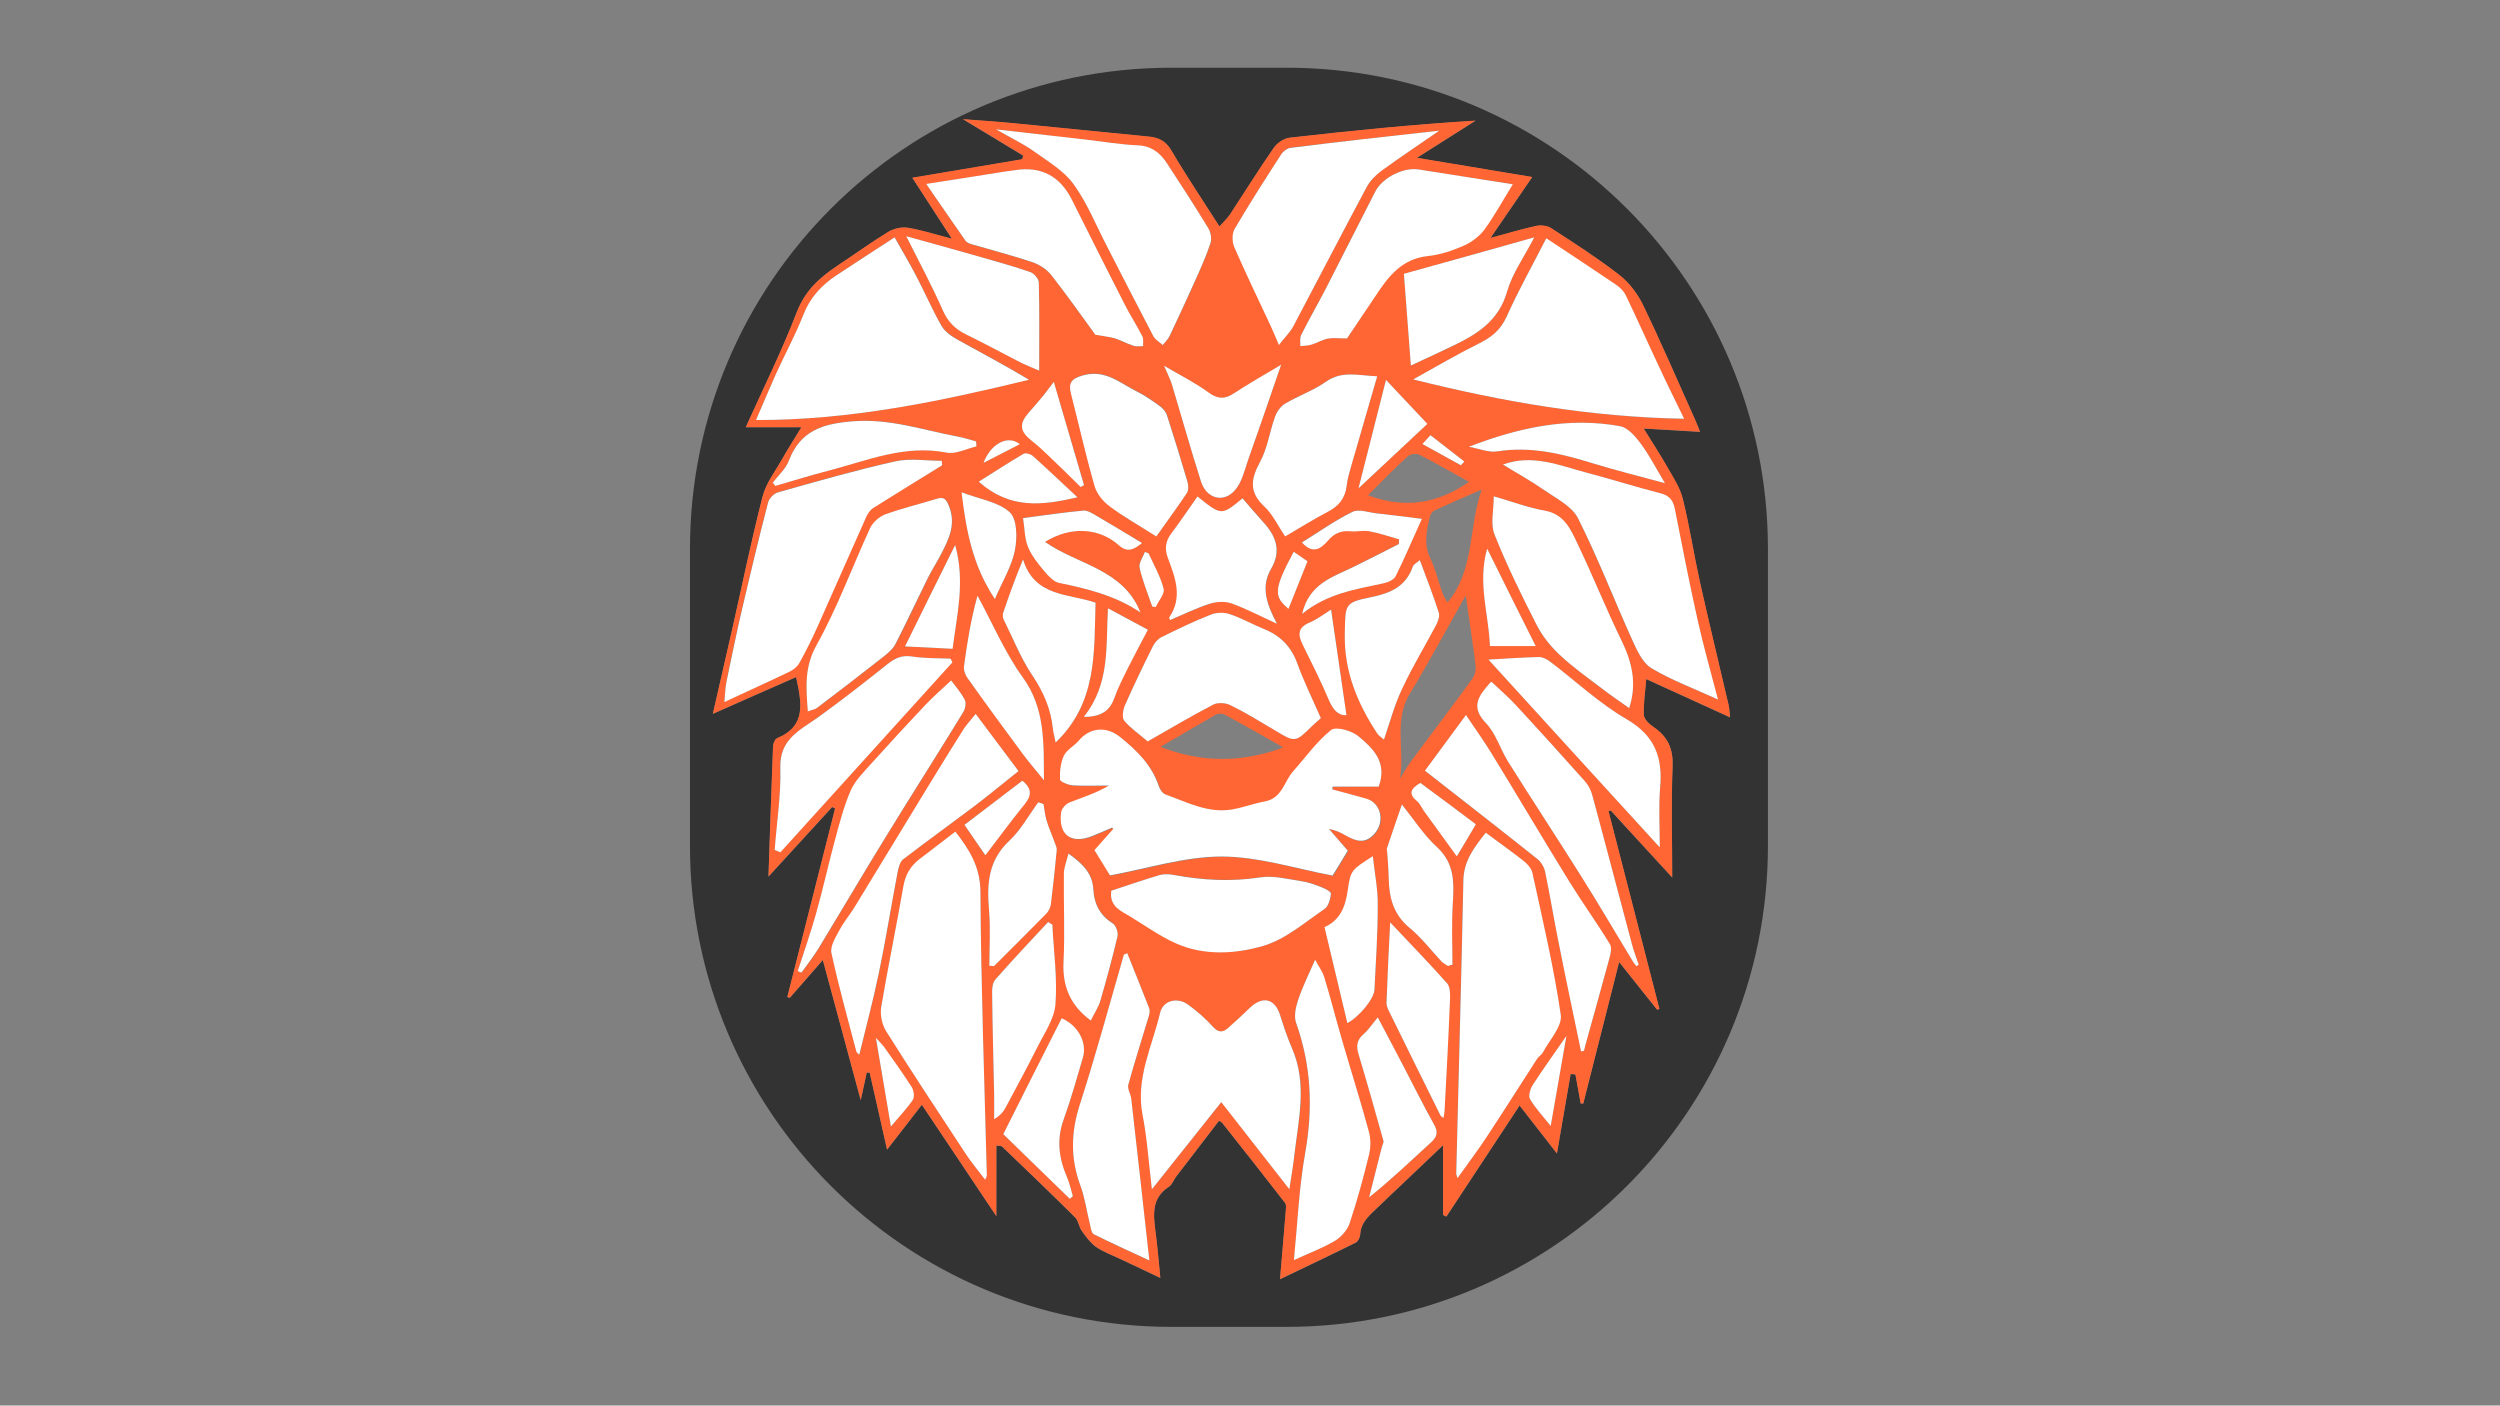 <?xml version="1.0" encoding="utf-8"?>
<!-- Generator: Adobe Illustrator 24.0.0, SVG Export Plug-In . SVG Version: 6.00 Build 0)  -->
<svg version="1.1" id="Capa_1" xmlns="http://www.w3.org/2000/svg" xmlns:xlink="http://www.w3.org/1999/xlink" x="0px" y="0px"
	 viewBox="0 0 1366 768" style="enable-background:new 0 0 1366 768;" xml:space="preserve">
<rect x="0" y="0" width="1366" height="768" fill="#808080" stroke="none"/>
<style type="text/css">
	.st0{fill:#333333;}
	.st1{fill:#FF6633;}
	.st2{fill:#FFFFFF;}
	.st3{fill:none;}
</style>
<g>
	<path class="st0" d="M703,725h-63c-145.3,0-263-117.7-263-263V300c0-145.3,117.7-263,263-263h63c145.3,0,263,117.7,263,263v162
		C966,607.3,848.3,725,703,725z M544.4,664.5c0-13.3,0-25.8,0-38.5c1.3,0.2,2.6,0,3.2,0.6c13.4,12.8,26.7,25.6,39.9,38.7
		c1.8,1.8,2,5,3.5,7.2c2.3,3.2,4.7,6.6,7.8,8.8c4,2.8,8.8,4.5,13.2,6.6c7,3.3,14,6.6,22,10.4c-0.9-9-1.5-16.6-2.5-24.2
		c-1.3-9.7-2.8-19.2,7.3-25.7c1.7-1.1,2.5-3.7,3.8-5.4c7.8-10.2,15.6-20.3,23.5-30.6c0.7,0.5,1.4,0.8,1.8,1.3
		c11.5,14.5,23,29,34.3,43.7c0.8,1,0.4,3.2,0.3,4.8c-0.9,11.7-2,23.5-3.1,36.8c14.8-7.1,28.2-13.4,41.4-20c1.2-0.6,2.3-2.8,2.4-4.3
		c0.4-7.3,5.8-11.2,10.4-15.7c4.2-4.1,8.6-8.2,12.8-12.2c7.2-6.8,14.3-13.6,22.1-21c0,13.5,0,25.8,0,38.1c0.6,0.3,1.2,0.6,1.8,0.9
		c13.3-20.2,26.6-40.3,40-60.7c6.9,8.9,13.3,17.1,20.4,26.2c2.7-15.5,5.1-29.5,7.5-43.4c0.8,0.1,1.7,0.1,2.6,0.2
		c1,5.3,1.9,10.6,2.9,15.9c0.5,0,1,0,1.4,0c6.4-25.4,12.9-50.8,19.6-77.3c7.5,9.4,14.1,17.8,20.8,26.1c0.4-0.2,0.8-0.3,1.2-0.5
		c-9.3-36-18.5-72-27.8-108c0.4-0.1,0.8-0.3,1.2-0.4c11.3,12.3,22.6,24.7,33.6,36.6c0-20.8-0.5-41,0.2-61c0.4-9.5-2.8-16-10.4-21.2
		c-2.3-1.5-5.1-4.3-5.3-6.5c-0.3-6.3,0.7-12.6,1.3-19.7c15.5,7.1,30.2,13.8,45.8,20.9c-0.3-2.6-0.3-4.5-0.7-6.3
		c-5.3-22.6-10.8-45.2-15.8-67.8c-3.3-15-5.6-30.3-9.3-45.2c-1.5-5.9-5.1-11.4-8.1-16.8c-4-7-8.4-13.8-13.3-21.7
		c10.9,0.6,20.4,1.2,30.8,1.8c-1.2-2.8-1.8-4.6-2.6-6.4c-9.4-21-18.5-42.1-28.5-62.8c-3-6.2-7.6-12.3-13-16.5
		c-11.9-9.3-24.7-17.4-37.3-25.6c-2.1-1.4-5.6-1.7-8.1-1.2c-7.8,1.7-15.5,4-25,6.6c8.1-11.8,15.1-22.1,22.8-33.3
		c-21.2-3.5-41.1-6.8-63-10.5c11.9-7.6,22-14,32-20.3c-34.3,2.1-67.9,5.5-101.4,9.3c-3.1,0.3-6.8,2.8-8.7,5.4
		c-8.3,12-16,24.4-24,36.5c-1.5,2.3-3.7,4.3-5.8,6.6c-9.1-14.3-18.1-27.6-26.2-41.4c-3.1-5.3-6.9-7.1-12.4-7.7
		c-25-2.4-49.9-5-74.9-7.4c-8.2-0.8-16.4-1.3-26.6-2.1c12.3,7.4,22.6,13.7,32.9,19.9c-0.2,0.7-0.4,1.3-0.6,2
		c-19.6,3.3-39.2,6.6-60,10.1c7.4,11.5,14.1,21.7,21.6,33.3c-9.4-2.4-16.7-4.8-24.2-6c-3.4-0.5-7.7,0.5-10.6,2.3
		c-9.5,5.8-18.5,12.3-27.8,18.5c-9.8,6.5-17.7,13.7-22.2,25.5c-8.2,21.3-18.4,41.8-27.8,62.7c10,0,19.4,0,30.4,0
		c-3.9,6.4-7.3,11.7-10.4,17.2c-3.8,6.8-8.9,13.3-10.8,20.6c-6.1,23.7-11,47.7-16.4,71.6c-3.5,15.3-7,30.6-10.8,47.2
		c15.6-6.9,30.3-13.5,45.5-20.1c2.9,13.9,5.9,26.7-10.3,33.4c-1.2,0.5-2.2,2.8-2.3,4.3c-0.9,23.1-1.6,46.3-2.5,71.3
		c12.3-13.5,23.6-25.7,34.8-38c0.5,0.3,1,0.5,1.6,0.8c-8.7,34.3-17.4,68.6-26.1,103c0.4,0.2,0.9,0.3,1.3,0.5
		c5.7-6.6,11.5-13.1,18.1-20.7c7.1,26.3,13.8,51,20.7,76.6c1.3-5.7,2.3-10.4,3.3-15.1c0.5,0,1.1,0.1,1.6,0.1
		c3.1,13.8,6.2,27.5,9.5,42c6.4-8.2,12.4-16,19-24.5C517.3,624,530.7,644,544.4,664.5z"/>
	<path class="st1" d="M544.4,664.5c-13.7-20.5-27-40.5-40.7-60.9c-6.5,8.5-12.6,16.3-19,24.5c-3.3-14.5-6.4-28.2-9.5-42
		c-0.5,0-1.1-0.1-1.6-0.1c-1,4.7-2.1,9.4-3.3,15.1c-6.9-25.5-13.6-50.2-20.7-76.6c-6.7,7.6-12.4,14.2-18.1,20.7
		c-0.4-0.2-0.9-0.3-1.3-0.5c8.7-34.3,17.4-68.6,26.1-103c-0.5-0.3-1-0.5-1.6-0.8c-11.2,12.3-22.5,24.5-34.8,38
		c0.8-25,1.6-48.1,2.5-71.3c0.1-1.5,1.1-3.9,2.3-4.3c16.2-6.8,13.2-19.6,10.3-33.4c-15.1,6.7-29.8,13.2-45.5,20.1
		c3.8-16.6,7.3-31.9,10.8-47.2c5.4-23.9,10.3-47.9,16.4-71.6c1.9-7.3,7-13.9,10.8-20.6c3.1-5.5,6.5-10.8,10.4-17.2
		c-11,0-20.3,0-30.4,0c9.4-20.9,19.6-41.4,27.8-62.7c4.5-11.8,12.5-19,22.2-25.5c9.3-6.1,18.3-12.7,27.8-18.5
		c3-1.8,7.3-2.8,10.6-2.3c7.5,1.2,14.9,3.6,24.2,6c-7.5-11.5-14.2-21.8-21.6-33.3c20.8-3.5,40.4-6.8,60-10.1c0.2-0.7,0.4-1.3,0.6-2
		c-10.3-6.3-20.6-12.5-32.9-19.9c10.2,0.8,18.4,1.3,26.6,2.1c25,2.4,49.9,5,74.9,7.4c5.5,0.5,9.3,2.4,12.4,7.7
		c8.1,13.8,17.1,27.1,26.2,41.4c2.1-2.3,4.2-4.3,5.8-6.6c8-12.2,15.7-24.6,24-36.5c1.8-2.6,5.6-5.1,8.7-5.4
		c33.5-3.8,67-7.2,101.4-9.3c-10.1,6.4-20.1,12.8-32,20.3c21.9,3.7,41.8,7,63,10.5c-7.7,11.2-14.7,21.5-22.8,33.3
		c9.5-2.6,17.2-4.9,25-6.6c2.5-0.5,6-0.2,8.1,1.2c12.7,8.2,25.4,16.4,37.3,25.6c5.4,4.2,10,10.3,13,16.5c10,20.7,19,41.8,28.5,62.8
		c0.8,1.8,1.5,3.6,2.6,6.4c-10.4-0.6-19.8-1.2-30.8-1.8c4.9,7.9,9.3,14.7,13.3,21.7c3.1,5.4,6.7,10.9,8.1,16.8
		c3.7,14.9,6,30.2,9.3,45.2c5.1,22.7,10.6,45.2,15.8,67.8c0.4,1.8,0.4,3.7,0.7,6.3c-15.6-7.1-30.3-13.8-45.8-20.9
		c-0.5,7.1-1.6,13.4-1.3,19.7c0.1,2.3,3,5,5.3,6.5c7.6,5.2,10.7,11.6,10.4,21.2c-0.8,20.1-0.2,40.2-0.2,61
		c-11-11.9-22.3-24.3-33.6-36.6c-0.4,0.1-0.8,0.3-1.2,0.4c9.3,36,18.5,72,27.8,108c-0.4,0.2-0.8,0.3-1.2,0.5
		c-6.7-8.4-13.3-16.7-20.8-26.1c-6.7,26.5-13.2,51.9-19.6,77.3c-0.5,0-1,0-1.4,0c-1-5.3-1.9-10.6-2.9-15.9c-0.8-0.1-1.7-0.1-2.6-0.2
		c-2.4,14-4.8,27.9-7.5,43.4c-7.1-9.1-13.4-17.3-20.4-26.2c-13.4,20.3-26.7,40.5-40,60.7c-0.6-0.3-1.2-0.6-1.8-0.9
		c0-12.3,0-24.5,0-38.1c-7.8,7.4-14.9,14.2-22.1,21c-4.3,4.1-8.6,8.1-12.8,12.2c-4.6,4.5-10,8.3-10.4,15.7c-0.1,1.5-1.2,3.7-2.4,4.3
		c-13.3,6.6-26.6,12.9-41.4,20c1.1-13.3,2.2-25.1,3.1-36.8c0.1-1.6,0.5-3.7-0.3-4.8c-11.3-14.6-22.8-29.1-34.3-43.7
		c-0.4-0.5-1.1-0.8-1.8-1.3c-7.9,10.3-15.8,20.5-23.5,30.6c-1.4,1.8-2.1,4.3-3.8,5.4c-10.1,6.5-8.5,16-7.3,25.7
		c1,7.6,1.6,15.3,2.5,24.2c-8.1-3.8-15-7.1-22-10.4c-4.5-2.1-9.2-3.8-13.2-6.6c-3.1-2.2-5.5-5.6-7.8-8.8c-1.5-2.1-1.7-5.4-3.5-7.2
		c-13.1-13-26.5-25.9-39.9-38.7c-0.6-0.5-1.8-0.4-3.2-0.6C544.4,638.7,544.4,651.2,544.4,664.5z M753.3,429.8
		c4.9-13.2-3-20.9-10.9-27.4c-3.7-3-12.2-5.4-14.8-3.3c-7.9,6.3-13.9,14.9-20.7,22.5c-5,5.6-6,14.9-15.5,16.5
		c-6.1,1.1-12,3.4-18,4.4c-13.1,2.2-24.6-4-36.3-8.2c-1.5-0.5-3-2.7-3.6-4.4c-3.8-11.6-12-19.5-21.2-27c-7.3-5.9-16.3-5.4-22.5,1.9
		c-2.5,3-6.6,5-8.2,8.3c-1.8,3.8-2.3,8.6-2.1,13c0.1,1.2,4.4,3,6.9,3.2c6.6,0.5,13.2,0.1,19.9,0.1c-7.3,4.3-14.6,6.5-21.7,9.3
		c-2,0.8-4.3,3.3-4.5,5.3c-1.7,12.4,5.5,17.7,17.2,12.9c3.6-1.5,7.1-3,10.6-4.5c0.2,0.2,0.5,0.5,0.7,0.7c-3.8,4.3-7.6,8.5-10.3,11.6
		c3.3,5.5,6.3,10.2,8.5,13.8c20.3-3.7,40.7-10.3,61.1-10.3c20.3,0,40.6,6.7,60.5,10.4c2.4-3.9,5.1-8.4,8.3-13.6
		c-3-3.5-6.7-7.7-10.3-11.9c3.8,0.6,6.6,2.1,9.4,3.7c5.5,3.1,10.5,4.7,15.6-1.2c5.6-6.5,3.5-16.7-4.5-19c-6.2-1.8-12.5-3.4-18.7-5.1
		c0.1-0.5,0.2-1,0.3-1.5C736.6,429.8,744.9,429.8,753.3,429.8z M413.1,229.5c51.7,0.1,100.5-10.2,149.2-22.1
		c-12.7-7.7-25.6-14.4-38.3-21.5c-3.5-2-7.5-4.5-9.4-7.8c-5.2-8.9-9.3-18.4-14-27.6c-3.7-7.1-7.8-13.9-11.7-20.9
		c-11.1,7.2-21.4,13.9-31.7,20.7c-8.2,5.4-14.5,12.2-18.2,21.7c-4.3,11-10,21.4-14.9,32.2C420.4,212.3,417,220.5,413.1,229.5z
		 M772.2,207.3c49.4,12.4,97.6,20.6,147.9,21.6c-4.6-9.5-9.1-18.7-13.5-28c-6.2-13.2-12.1-26.4-18.4-39.5c-1.1-2.3-3.3-4.4-5.4-5.8
		c-12.2-8.3-24.6-16.4-38-25.3c-7.4,14.5-15.2,28.4-21.7,42.9c-3.3,7.5-8.6,11.3-15.5,14.8C796.1,193.7,784.9,200.3,772.2,207.3z
		 M538.3,644.6c0.6-1.3,0.9-1.8,0.9-2.2c-1.3-51.7-3.2-103.3-3.5-155c-0.1-13.7-6-23-13.7-32.9c-6.7,5.1-13.1,10.1-19.6,15.1
		c-5,3.8-7.6,8.5-8.7,14.8c-3.9,22-8.5,43.8-12.1,65.9c-0.7,4.1,0.4,9.5,2.6,13.1c14.2,22.6,28.9,44.9,43.6,67.2
		C530.7,635.2,534.4,639.5,538.3,644.6z M811.8,455c-6.1,7.8-12.1,15.2-12.3,26c-1.1,53.4-2.6,106.8-3.9,160.2
		c0,0.8,0.4,1.6,0.7,2.5c5.7-8,11.3-15.5,16.4-23.2c9.1-13.8,17.9-27.8,26.9-41.7c0.9-1.4,2.6-2.3,3.3-3.7
		c3.6-6.8,10.7-14.3,9.8-20.6c-3.8-26.1-10-51.8-15.5-77.6c-0.5-2.4-2.7-4.8-4.7-6.4C826,465.3,819.2,460.5,811.8,455z M704.5,649.8
		c1.2-7.8,2.2-13.6,2.9-19.4c2.3-19.1,7-38.2-1.2-57.2c-2.6-6-4.7-12.3-6.7-18.6c-2.9-9-9.6-10.6-16.5-3.9c-3.9,3.8-7.9,7.5-12,11.1
		c-2.8,2.4-5.1,2.5-8.1-0.7c-4.1-4.5-8.8-8.7-13.7-12.2c-5.8-4.2-13.6-2.3-15.2,4.5c-4.3,18.4-13.5,35.8-9.6,55.8
		c2.5,12.7,3.3,25.7,5.1,40.6c13.1-16.4,24.9-31.2,37.9-47.6C679.3,617.5,691.3,632.8,704.5,649.8z M514.8,254.2
		c-0.1-0.8-0.2-1.6-0.3-2.5c-8.5,0-17.3-1.5-25.4,0.3c-21.5,4.8-42.8,10.9-64,16.9c-2.2,0.6-4.9,3.4-5.5,5.6
		c-5,19.2-9.6,38.4-14.1,57.7c-3.1,13.3-5.9,26.6-8.6,40c-0.7,3.4-0.7,7-1.2,11.3c12.8-5.9,24.3-11.1,35.6-16.6
		c2.1-1,4.3-2.8,5.4-4.8c3.6-6.5,6.9-13.1,9.9-19.8c8.9-19.9,17.6-39.8,26.5-59.7c0.9-1.9,2.2-4,3.9-5.1
		C489.6,269.6,502.2,261.9,514.8,254.2z M821.2,253.8c7.9,4.9,15.5,9,22.5,14c6.6,4.6,15.1,8.7,18.4,15.3
		c10.9,21.6,19.6,44.3,29.6,66.4c2.6,5.7,5.6,12.5,10.4,15.5c10.8,6.6,22.9,11,36.5,17.2c-4.1-15.8-8-29.7-11.2-43.8
		c-4.5-20.1-8.3-40.3-12.4-60.5c-0.9-4.6-3.1-7.1-7.9-8.4c-13.7-3.5-27.2-7.8-40.9-11.4C851.8,254.3,837.6,248.1,821.2,253.8z
		 M544.3,70.7c7.9,4.6,14.8,7.8,20.9,12.2c7.6,5.4,16.2,10.4,21.4,17.7c7.4,10.3,12.3,22.4,18.2,33.8c8.5,16.4,16.8,33,25.5,49.4
		c1,1.9,3.3,3.2,5.1,4.8c1.3-1.7,2.9-3.2,3.8-5c4.8-10.2,9.6-20.4,14.2-30.8c2.9-6.6,5.9-13.1,8.1-19.9c0.8-2.3,0.1-5.9-1.2-8.1
		c-7.3-12-14.9-23.8-22.6-35.5c-3.7-5.7-8.6-9.4-16-9.8c-9.4-0.4-18.7-2.1-28.1-3.1C577.6,74.5,561.8,72.7,544.3,70.7z M786.4,71.4
		c-27.9,3.1-54.5,6-81.1,9.2c-1.8,0.2-4.1,1.8-5.1,3.5c-8.7,13.5-17.4,27-25.5,40.8c-1.5,2.5-1.5,7.1-0.2,9.9
		c6.3,14.5,13.2,28.8,19.9,43.1c1.4,3,2.6,6.1,4.5,10.4c3.3-4.2,6.1-6.9,7.9-10.3c13.4-25.2,26.5-50.7,40-75.8
		c1.9-3.5,5.1-6.7,8.3-9.1C764.9,86,775.1,79.2,786.4,71.4z M721.7,392.4c-4.6-10.6-9.4-20-12.9-30c-3.3-9.4-9.4-15.3-18.4-18.8
		c-6.2-2.5-12.1-5.9-18.4-8c-3.1-1-7.3-1-10.3,0.2c-9.2,3.6-18.1,8-27,12.3c-2,1-3.8,3-4.8,5.1c-5.3,10.6-10.5,21.3-15.2,32.1
		c-1.1,2.5-1.7,6.8-0.4,8.5c3.5,4.3,8.3,7.5,12.8,11.3c12.1-6.9,23.8-13.8,35.8-20.1c2.5-1.3,6.8-1,9.4,0.3
		c8.2,4.1,16,8.8,23.9,13.5c11.6,6.9,11.5,7,20.8-2.2C718.8,394.9,720.7,393.4,721.7,392.4z M598.5,182.9c4.3,0.8,7.5,1.1,10.5,2
		c3.5,1.1,6.8,3,10.3,4.1c1.6,0.5,3.5,0.1,5.3,0.2c-0.1-1.8,0.4-3.8-0.4-5.3c-3-5.9-6.6-11.4-9.6-17.3c-9.8-19.1-19.4-38.3-29-57.5
		c-6.5-12.9-17-18.4-31-16c-2,0.3-3.9,0.5-5.9,0.8c-13.8,2.2-27.6,4.3-42.6,6.7c7.6,11,14.5,21.1,21.5,31.1c0.6,0.9,2,1.5,3.2,1.8
		c11.2,3.3,22.5,6.2,33.5,9.9c3.8,1.3,7.8,4,10.3,7.2C583.2,161.6,591.2,173.1,598.5,182.9z M736,184.9c4.3-6.4,9.9-14.8,15.4-23.3
		c7-10.7,14.3-20.2,28.6-21.8c6.8-0.7,13.6-3.1,19.9-5.8c4.2-1.8,8.4-5.1,11.1-8.8c5.6-7.7,10.2-16.1,15.4-24.6
		C809.1,98,792,95.3,775,92.6c-8.4-1.3-19.8,4.5-23.7,12.2c-9,17.6-17.9,35.3-26.9,52.8c-4.4,8.5-9.2,16.9-13.5,25.4
		c-0.8,1.7-0.3,4-0.5,6.1c2-0.3,4.2-0.3,6.1-0.8c3.1-0.9,5.9-2.6,9-3.3C728.3,184.5,731.2,184.9,736,184.9z M441.4,388.7
		c2.3-0.8,4.1-1.1,5.3-2c12-9.1,23.9-18.3,35.7-27.5c2.7-2.1,5.6-4.5,7.1-7.4c6.1-11.8,11.7-23.9,17.6-35.9
		c2.2-4.4,4.8-8.4,7.1-12.8c4.4-8.4,8.6-16.8,4.4-26.8c-1.4-3.3-2.6-5-6.4-3.8c-9.5,2.9-19.2,5.2-28.4,8.6c-3.3,1.2-6.8,4.4-8.2,7.5
		c-9.9,21.3-17.9,43.6-29.3,64C439.4,364.5,440.4,375.4,441.4,388.7z M615.9,520.8c-0.6,0.3-1.2,0.6-1.8,0.9
		c-7.9,27.3-15.3,54.7-24,81.7c-4.9,15.1-5.3,29.3,0.1,44.1c2.5,7,3.5,14.4,5.4,21.7c0.5,1.9,0.8,4.7,2.1,5.3
		c9.3,4.7,18.9,9,30.3,14.3c-3.4-30.8-6.6-59.6-9.9-88.4c-0.3-2.6-2.2-5.4-1.6-7.6c3.5-12.6,7.5-25,11.2-37.5
		c0.4-1.3,0.7-3.1,0.2-4.3C624,540.8,620,530.8,615.9,520.8z M707,688.5c8.5-3.9,15.9-6.7,22.6-10.7c3.4-2,6.6-5.9,7.8-9.6
		c4.1-12.3,7.5-24.9,10.6-37.5c1-3.8,0.9-8.4-0.1-12.2c-4.5-16.6-9.7-33-14.5-49.5c-3.4-11.7-6.4-23.4-9.9-35c-1-3.2-3.2-6.1-5-9.6
		c-3.4,8-6.8,14.8-9.3,22c-1.3,3.9-2.4,8.9-1.1,12.5c8.3,23.3,9.3,46.6,5,70.9C709.8,648.8,709.1,668.2,707,688.5z M816.2,271.2
		c0,7.7-1.9,15.1,0.4,20.9c6.8,16.9,14.8,33.3,23.1,49.6c3,5.9,7.5,11.5,12.4,16.1c7.2,6.7,15.3,12.5,23.2,18.5
		c4.9,3.8,10,7.2,14.9,10.7c4.4-13.5,1.5-25.2-4.3-37.1c-8.4-17.2-15.5-35.1-23.8-52.4c-3.8-7.9-7.3-16.4-18.1-18.4
		C835.3,277.4,826.9,274.3,816.2,271.2z M533.1,390.1c-2.3,2.9-4.4,5.2-6.1,7.8c-5.7,8.9-11.3,17.9-16.8,27
		c-14.4,23.6-28.7,47.3-43.2,70.9c-2.6,4.2-5.8,8-8.1,12.3c-2.1,4-5.3,8.9-4.5,12.7c3.9,18.1,8.9,35.9,13.6,53.8
		c0.2,0.7,1.1,1.3,1.6,1.8c3.6-15.2,7.6-29.9,10.7-44.7c3.8-18.2,6.7-36.6,10.2-54.9c0.5-2.6,1.2-5.9,3.1-7.3
		c12.5-9.7,25.3-18.8,37.9-28.3c8.4-6.4,16.5-13.1,25.1-19.9C548.6,410.8,541.2,401,533.1,390.1z M631.8,293.1
		c5.9-8.3,11.5-15.9,16.8-23.9c1-1.5,0.8-4.3,0.3-6.2c-3.6-12.1-7.3-24.2-11.2-36.3c-0.6-1.9-2.2-3.7-3.8-4.9c-4-2.9-8.1-5.8-12.5-8
		c-9.3-4.5-17.3-12.3-29.5-8.9c-6.5,1.8-8.1,4.2-6.6,10.1c4.3,16.9,8.1,33.8,12.9,50.5c1.2,4.1,4.6,8.3,8.1,10.9
		C613.6,282.2,621.9,286.8,631.8,293.1z M423.3,464.4c1,0.4,2,0.9,3,1.3c31.3-34.6,62.7-69.2,94-103.8c-0.3-0.7-0.7-1.4-1-2
		c-7.1-0.3-14.2-0.1-21.2-1.2c-5.5-0.9-9.2,1-13.4,4.3c-12.5,10-25.2,20-38.3,29.3c-9.8,7-20.5,11.9-20.1,27.2
		C426.8,434.4,424.5,449.4,423.3,464.4z M752.5,205.6c-10.7-0.5-19.3-3.2-28,2.9c-6.8,4.8-15,7.6-22.2,11.9
		c-2.5,1.4-4.6,4.4-5.6,7.2c-3,8.2-4.1,17.2-8.2,24.7c-5.1,9.3-6.2,16.4,2.3,24.3c4.7,4.4,7.6,10.8,11.4,16.4
		c8.3-4.8,15.6-9.4,23.2-13.4c6-3.1,9.6-7.4,10.4-14.2c0.5-3.7,1.5-7.3,2.5-10.9C742.9,238.6,747.6,222.7,752.5,205.6z M863.9,574.5
		c0.5-0.1,1.1-0.2,1.6-0.3c0.3-1.2,0.6-2.4,0.9-3.6c4.4-15.7,8.8-31.3,13-47c0.7-2.5,1.3-5.9,0.2-7.7c-7.1-11.5-15-22.4-22-33.9
		c-14.4-23.3-28.3-46.8-42.6-70.2c-4.3-7-9.1-13.7-14-21c-7.7,10.4-14.9,20.3-22.4,30.4c21.1,16.5,41.4,32.3,61.5,48.3
		c2,1.6,3.7,4.5,4.2,7.1c2.6,12.4,4.6,24.9,7.1,37.3C855.5,534,859.7,554.2,863.9,574.5z M607.2,486.7c-0.8,6.3,2.3,9.3,6.8,11.8
		c9.7,5.5,18.7,12.4,28.8,16.9c15.4,6.8,32.4,5.8,47.7,1.3c12.1-3.5,22.6-12.9,33.5-20.2c2.1-1.4,3.1-5.4,3.4-8.3
		c0.1-1-3.3-2.8-5.4-3.6c-3.5-1.4-7-2.6-10.7-3.2c-7.5-1.1-15.2-3.2-22.4-2.1c-16,2.5-31.6,1.5-47.3-1.3c-2.6-0.5-5.6-0.6-8,0.1
		C624.6,480.8,616,483.8,607.2,486.7z M435.9,530.6c0.7,0.3,1.4,0.6,2.1,0.9c3.1-4.3,6.5-8.5,9.2-13c9.5-15.6,18.8-31.4,28.3-47.1
		c6.3-10.4,12.6-20.7,19-30.9c10.7-17.2,21.5-34.3,32-51.5c1.1-1.8,1.6-4.9,0.7-6.6c-2-3.9-5-7.2-7.4-10.5
		c-4.9,4.6-9.7,8.8-14.1,13.4c-10,10.6-19.9,21.2-29.6,32.1c-4.1,4.6-8.8,9.2-11.2,14.7c-3.8,8.8-6.2,18.2-8.7,27.5
		c-3.6,13.2-6.5,26.5-10.2,39.7C442.9,509.8,439.2,520.2,435.9,530.6z M813.3,360.4c32.2,35.3,62.9,68.9,93.6,102.6
		c0-11.5-0.7-22.2,0.2-32.8c1.3-16.4-2.9-28.3-18.3-37.2c-15-8.7-28-21-42-31.6c-1.7-1.3-4-2.4-6-2.4
		C832.4,359.2,824,359.9,813.3,360.4z M894.1,527.9c0.4-0.3,0.9-0.5,1.3-0.8c-1.3-3.8-2.8-7.6-3.8-11.5
		c-7.2-26.9-14.3-53.9-21.5-80.8c-0.8-2.8-2.2-5.7-4-7.8c-12.6-14.2-25.3-28.2-38.2-42.1c-4.1-4.4-8.7-8.3-13-12.4
		c-0.4,0.4-0.7,0.5-0.8,0.7c-5.7,6.8-11,12.8-2.2,21.9c5.5,5.7,7.9,14.3,12.2,21.2c13.2,21,26.8,41.7,40,62.7
		c9.7,15.5,19,31.2,28.4,46.8C893,526.5,893.6,527.2,894.1,527.9z M654.3,271.3c-4.9,7-9.5,13.8-14.2,20.3
		c-3.1,4.2-3.6,8.3-1.8,13.2c3.9,10.7,8.3,21.5,0.8,32.5c-0.2,0.2,0.2,0.8,0.4,1.5c7.3-3.1,14.4-6.5,21.9-9
		c3.6-1.2,8.2-1.4,11.7-0.1c7.8,2.8,15.2,6.7,24.8,11.1c-5.8-10.8-9-20.2-3.2-30c5.7-9.7,2.7-17.8-4.2-25.4
		c-3.9-4.3-7.6-8.7-11.4-13.1C667.3,281.8,667.3,281.8,654.3,271.3z M756.2,404.1c3.4-9.7,5.9-19.2,10-28
		c5.5-11.8,12.3-22.9,18.4-34.5c1.1-2,2.3-4.9,1.6-6.8c-3.1-9.5-6.7-18.8-10.4-28.8c-1.8,1.6-3.4,2.3-3.8,3.4
		c-3.8,10.9-12,14.6-22.8,16.8c-14.8,3-14,3.9-14.4,19.6c-0.5,20.7,6.8,38.4,17.9,55.1C753.6,402.2,755,403.1,756.2,404.1z
		 M495.2,129.1c7.4,14.7,14.3,27.6,20.3,41c2.8,6.1,6.8,9.9,12.6,12.7c10.2,5,20.2,10.4,30.3,15.6c2.2,1.1,4.6,2,9.5,4.1
		c0-17.4,0.2-32.8-0.2-48.1c0-2-2.6-5-4.6-5.7c-8.9-3.1-17.9-5.7-27-8.2C523.1,136.8,510.1,133.2,495.2,129.1z M598.6,329.3
		c-14.4-5-33.4-3-39.6-23.6c-4.3,10.3-7.7,19.8-10.9,29.3c-0.3,1-0.2,2.5,0.3,3.5c5,10.2,9.2,21.1,15.6,30.4
		c6.2,9.1,10.3,18.4,11.3,29.2c0.2,2.2,0.8,4.3,1.5,7.6C599.4,384,597.8,357,598.6,329.3z M838.3,129.7c-25.2,7.1-48.2,13.5-71.2,20
		c1.3,16.8,2.5,32.9,3.8,50.1c7.8-3.6,15.1-7,22.4-10.5c13.5-6.5,25.6-13.7,30.2-30C826.3,149.4,832.7,140.6,838.3,129.7z
		 M636.1,199.9c1.8,4.3,3.1,6.8,4,9.5c5.4,17.9,10.4,35.9,16.1,53.7c3,9.4,12.3,12,18.6,4.8c3.8-4.3,5.2-10.9,7.2-16.6
		c5.9-16.6,11.6-33.3,18-51.9c-10,6-18,10.5-25.6,15.5c-5,3.2-8.9,3.5-14-0.3C653.3,209.3,645.3,205.3,636.1,199.9z M575,505.2
		c-0.8-0.5-1.6-0.9-2.4-1.4c-9.7,10.5-19.4,20.9-28.9,31.5c-1.4,1.6-1.7,4.5-1.7,6.8c0.3,18.3,0.8,36.7,1.1,55.1
		c0.1,4.8,0,9.5,0,14.3c3.4-2,5.1-4.1,6.3-6.4c5.8-10.8,11.7-21.7,17.2-32.7c3.8-7.7,9.4-15.6,10-23.7
		C577.8,534.4,575.7,519.8,575,505.2z M759.6,504c-0.8,15.6-1.5,29.6-2.1,43.7c-0.1,1.4,0.5,2.9,1.1,4.2c9.5,19.3,19,38.5,28.5,57.7
		c0.2,0.3,0.7,0.5,1.5,1.1c0.2-1.4,0.5-2.5,0.6-3.6c1-20.5,2.1-41,3-61.6c0.1-2.8,0-6.5-1.6-8.3C780.9,526.3,770.7,515.8,759.6,504z
		 M570.2,439.4c-1-0.4-1.9-0.7-2.9-1c-5.2,7.1-9.5,15.1-15.8,21C540,470,539.2,482.8,540.4,497c0.9,10.1,0.2,20.4,0.2,30.6
		c0.8,0.1,1.7,0.2,2.5,0.2c9.5-9.5,19.1-19,28.6-28.7c1.3-1.3,2.3-3.4,2.5-5.2c1.3-9.8,2.3-19.7,3.2-29.5c0.1-1.3-0.6-2.8-1.1-4.1
		c-1.5-4-3.2-7.8-4.4-11.9C571,445.5,570.7,442.4,570.2,439.4z M584.5,655c0.6-0.4,1.1-0.9,1.7-1.3c-1-3.5-1.8-7.1-3.2-10.4
		c-4.5-10.3-5.8-20.6-1.8-31.6c4-11.1,7.2-22.5,10.5-33.8c2.4-8.2-2.7-17.6-11.6-21.4c-10.6,21.1-21.3,42.2-31.9,63.3
		C560.8,631.9,572.7,643.5,584.5,655z M752.8,555.9c-3.3,4-5.3,7-7.8,9.2c-3.8,3.3-3.9,6.7-2.6,11.2c4.7,15.6,9.1,31.3,13.5,47
		c0.3,1-0.6,2.4-0.9,3.6c-2.3,9.1-4.6,18.2-6.9,27.3c12-9.6,22.7-19.8,33.6-29.8c3.5-3.2,4.3-5.7,1.8-10.1
		c-5.9-10.5-11.2-21.4-16.8-32C762.3,573.8,757.8,565.4,752.8,555.9z M791.2,527.8c0.8-0.2,1.6-0.5,2.4-0.7
		c0-11.1-0.6-22.3,0.2-33.4c0.8-11.5,1.1-22-8.7-30.9c-7.2-6.6-12.7-15.3-19.1-23.2c-3,8.7-5.6,16.3-8.2,24
		c-0.2,0.6,0.2,1.5,0.2,2.2c0.3,4.7,0.7,9.4,0.8,14.1c0.2,10.5,2.5,19.6,11.2,26.9c6.6,5.5,11.9,12.5,17.8,18.7
		C788.8,526.4,790.1,527,791.2,527.8z M570.4,426.3c-0.2-21,0.6-39.3-11.5-56.1c-9.9-13.7-16.7-29.7-24.8-44.7
		c-3.6,13.1-5.7,25.9-7.4,38.8c-0.3,1.9,0.7,4.4,1.9,6.1c10.1,14,20.3,28,30.5,41.9C562.3,416.6,565.8,420.6,570.4,426.3z
		 M422.2,263.8c0.5,0.5,1,1.1,1.5,1.6c9.7-2.8,19.3-5.7,29-8.3c21.1-5.5,41.7-14.4,64.6-9.9c5,1,10.8-2.2,16.3-3.4
		c-0.1-0.9-0.2-1.8-0.2-2.7c-3.4-0.9-6.8-2-10.3-2.7c-18.8-3.5-36.9-9.9-57-8.3c-16.6,1.3-28.8,5.1-35.1,21.6
		C429.3,256.2,425.2,259.8,422.2,263.8z M596,557.6c1.9-3.9,4.2-7.2,5.3-10.9c3.4-11.7,6.7-23.4,9.4-35.3c0.5-2.1-1-6-2.7-7.1
		c-7-4.3-10.1-10.7-10.5-18.4c-0.5-9-5.9-14.1-13.6-19.7c-1,4.2-2.5,7.7-2.5,11.1c-0.2,16.1,0.5,32.2-0.2,48.3
		C580.5,539.1,584.9,549.3,596,557.6z M764.9,425.5c2.3-3.6,4.5-7.5,7.1-10.9c10.8-14.6,21.9-29.1,32.6-43.9
		c1.3-1.8,1.9-4.6,1.7-6.8c-1.5-12.4-3.5-24.8-5.4-38.6c-10.6,18.7-20.1,36.5-30.5,53.6C761.3,393.7,767.7,410,764.9,425.5z
		 M736.2,559c6.6-3.5,14.6-13.4,14.9-18.2c0.7-15.4,1.7-30.8,1.8-46.2c0-8.7-1.7-17.4-2.7-26.7c-11.7,7.5-12.1,7.5-13.7,18.7
		c-1.3,8.8-4,16.2-12.7,20.1c-0.3,0.1-0.4,0.9,0-0.1C728.1,524.8,732.1,541.8,736.2,559z M802.6,244.1c5.2,0.9,10.7,3.3,15.7,2.5
		c18.3-2.9,35.3,1.4,52.5,6.7c12.4,3.8,25,6.9,38.9,10.7c-4.9-8.2-8.5-15.3-13.2-21.6c-2.9-3.9-7-8.7-11.2-9.5
		C857.1,227.6,829.9,233.6,802.6,244.1z M623.1,334.6c-9.3-23.8-34.4-26-52.1-38.6c13.5-8.5,29.3-8,40.3,1.8
		c4.7,4.2,8.1,2.5,12.7-1.2c-8.9-5.3-17.1-10.3-25.3-15.1c-2.1-1.2-4.6-2.8-6.8-2.6c-10.8,1-21.5,2.6-32.9,4.1
		c0.9,5.6,0.8,11.1,2.7,15.7c2,4.9,5.5,9.2,8.9,13.3c2.2,2.6,5.1,5.8,8.1,6.4C594.3,321.7,609.5,325.5,623.1,334.6z M711.5,335.4
		c13.7-11.2,29.3-13.4,44.4-16.8c2.4-0.5,5.6-2,6.6-3.9c4.9-9.8,9.2-19.8,14.3-31.3c-9.7-1.2-17.3-2.1-24.8-3
		c-4.4-0.5-9.7-2.5-13.1-0.8c-9.6,4.7-18.4,11-27.6,16.7c6.1,6.8,10.5,3.2,14.2-1c3.4-4,7.2-5.6,12.3-5.1c3.4,0.3,7-0.6,10.4,0
		c5.5,1,10.8,2.9,16.2,4.4c-0.1,0.9-0.1,1.7-0.2,2.6c-8.3,4.2-16.6,8.5-25,12.6C728,315.3,715.3,319,711.5,335.4z M543.6,327.3
		c4.3-9.9,9.2-17.9,11-26.5c1.3-6.8,1.2-17-2.8-20.9c-6-5.7-16.1-7-26.3-10.9C528,290.6,531.5,309.2,543.6,327.3z M809.6,267.5
		c-9.7,4.2-17.8,7.7-25.8,11.4c-1.1,0.5-2.2,2.1-2.5,3.3c-1.8,7.7-3.6,15.2,0.3,23.1c2.9,5.9,4.3,12.6,6.6,18.9
		c0.6,1.7,1.7,3.1,2.7,5C805.9,311.3,802.2,288.8,809.6,267.5z M701.2,408.4c-11.2-6.4-21.6-12.3-32.1-18c-1.2-0.7-3.5-0.6-4.8,0.1
		c-10.2,5.8-20.2,11.8-30.2,17.6C656.1,416.6,677.8,417.1,701.2,408.4z M747.5,270.6c20,7.6,38,4.6,55.2-7.3
		c-9.4-5.2-18.2-10.3-27.2-14.9c-1.6-0.8-5-0.3-6.3,0.9C761.6,256.2,754.6,263.5,747.5,270.6z M521.9,297.8
		c-9.5,19.3-18.3,37-27.4,55.4c8.9,0.4,17.1,0.9,26,1.3C522.8,335.9,527.5,318.1,521.9,297.8z M534.8,263.2
		c17.1,15.2,34.8,13,53.9,8.5c-8.5-7.9-16.3-15.3-24.3-22.5c-1.2-1.1-4-1.8-5.2-1.2C551.2,252.7,543.4,257.8,534.8,263.2z
		 M779.9,231.6c-7.3-7.7-14.1-14.9-22.6-24c-5.2,20.4-9.9,39.2-15,59.2C755.3,254.6,767.3,243.4,779.9,231.6z M575.8,208.7
		c-3.4,4.4-5.2,6.8-7,9c-2,2.5-4.2,4.8-6.3,7.3c-5.8,6.6-5.3,10.6,1.5,15.9c3.1,2.4,6,5.1,8.8,7.8c6,5.7,11.9,11.5,17.8,17.3
		c0.6-0.3,1.2-0.6,1.8-1C587.1,247,581.8,228.9,575.8,208.7z M592.2,391.7c10.6,0,14.6-4.1,16.9-11c1.9-5.6,4.7-10.9,7.4-16.2
		c3.4-6.8,7-13.4,10.7-20.5c-7.6-4.1-14.2-7.6-21.8-11.7C604.2,353,606.7,373.5,592.2,391.7z M812.6,299.8
		c-5.3,18.6,0.9,36,1.5,53.2c8.5,0,15.9,0,25,0C829.9,334.7,821.4,317.6,812.6,299.8z M735.7,390.8c-2.8-19.3-5.5-38.3-8.3-57.7
		c-3.8,2.3-7.6,5.3-11.8,7.1c-6.7,2.8-6.3,6.9-3.6,12.3c4.9,9.9,9.9,19.9,14.2,30C728.3,387.8,731,391,735.7,390.8z M558.6,426.6
		c-10.8,8.2-21.3,16.2-31.7,24.1c3.9,5.6,7.4,10.8,11.4,16.6c7.4-9.6,14.2-18.9,21.4-27.8C563.5,434.8,564.1,431,558.6,426.6z
		 M806.4,450.4c-10.5-7.9-20.5-15.3-30.2-22.6c-5.4,3.1-6.7,6-1.8,10c1.6,1.4,2.5,3.6,3.8,5.4c5.8,8,11.6,16,17.9,24.7
		C800,461.2,802.9,456.3,806.4,450.4z M486.8,615.5c4.6-5.5,8.7-9.7,11.9-14.5c1-1.5,0.4-5.2-0.7-7c-4.7-7.5-9.9-14.6-15-21.8
		c-1.2-1.7-2.7-3.1-4.5-5C481.4,583.7,484,599,486.8,615.5z M847.3,615.2c2.9-16.7,5.6-31.9,8.6-49.1c-6.9,10-12.9,18.3-18.4,26.8
		c-1.3,2.1-2.5,5.9-1.5,7.7C838.9,605.5,843,609.7,847.3,615.2z M706.9,301.5c-11.9,21.9-10.2,24.6-2.9,31.2
		c3.5-8.7,6.9-17.3,10.4-26C711.7,304.8,709.5,303.3,706.9,301.5z M629.6,331.4c0.6,0.1,1.2,0.1,1.8,0.2c1.6-3.4,5-7.2,4.3-10
		c-1.7-6.7-5.3-12.9-8.2-19.3c-0.7-0.3-1.3-0.5-2-0.8c-1.1,2.9-3.5,6.2-2.9,8.7C624.3,317.5,627.2,324.4,629.6,331.4z M798.2,254.2
		c0.7-0.7,1.3-1.3,2-2c-6.1-4.8-12.2-9.5-18.5-14.4c-0.7,0.8-2.3,2.5-4.4,4.8C784.5,246.6,791.3,250.4,798.2,254.2z M557.2,242.7
		c-6.7-5.4-16,0-19.8,10.2C543.8,249.6,550.2,246.3,557.2,242.7z"/>
	<path class="st2" d="M753.3,429.8c-8.3,0-16.7,0-25.1,0c-0.1,0.5-0.2,1-0.3,1.5c6.2,1.7,12.5,3.3,18.7,5.1c8,2.4,10.2,12.5,4.5,19
		c-5.1,5.9-10.1,4.3-15.6,1.2c-2.8-1.6-5.6-3-9.4-3.7c3.7,4.2,7.3,8.5,10.3,11.9c-3.2,5.3-5.9,9.8-8.3,13.6
		c-19.8-3.7-40.1-10.3-60.5-10.4c-20.4,0-40.8,6.6-61.1,10.3c-2.2-3.6-5.1-8.3-8.5-13.8c2.8-3.1,6.5-7.4,10.3-11.6
		c-0.2-0.2-0.5-0.5-0.7-0.7c-3.5,1.5-7,3.1-10.6,4.5c-11.7,4.8-18.9-0.5-17.2-12.9c0.3-2,2.6-4.5,4.5-5.3c7.1-2.8,14.4-5,21.7-9.3
		c-6.6,0-13.3,0.3-19.9-0.1c-2.5-0.2-6.9-2-6.9-3.2c-0.2-4.3,0.3-9.1,2.1-13c1.6-3.3,5.7-5.3,8.2-8.3c6.2-7.3,15.2-7.8,22.5-1.9
		c9.2,7.4,17.4,15.4,21.2,27c0.6,1.7,2,3.8,3.6,4.4c11.8,4.2,23.2,10.4,36.3,8.2c6.1-1,12-3.3,18-4.4c9.5-1.7,10.5-10.9,15.5-16.5
		c6.8-7.6,12.8-16.2,20.7-22.5c2.6-2.1,11.2,0.3,14.8,3.3C750.3,408.9,758.2,416.6,753.3,429.8z"/>
	<path class="st2" d="M413.1,229.5c3.9-9,7.3-17.2,10.9-25.2c4.9-10.8,10.6-21.2,14.9-32.2c3.7-9.5,10-16.3,18.2-21.7
		c10.3-6.8,20.6-13.5,31.7-20.7c3.9,7,8,13.8,11.7,20.9c4.8,9.1,8.9,18.7,14,27.6c1.9,3.3,5.9,5.9,9.4,7.8
		c12.7,7.1,25.6,13.8,38.3,21.5C513.6,219.3,464.9,229.6,413.1,229.5z"/>
	<path class="st2" d="M772.2,207.3c12.6-7,23.8-13.6,35.5-19.4c6.9-3.4,12.1-7.3,15.5-14.8c6.5-14.5,14.3-28.4,21.7-42.9
		c13.4,8.9,25.8,17,38,25.3c2.2,1.5,4.3,3.5,5.4,5.8c6.3,13.1,12.2,26.4,18.4,39.5c4.3,9.3,8.9,18.5,13.5,28
		C869.8,227.9,821.6,219.7,772.2,207.3z"/>
	<path class="st2" d="M538.3,644.6c-3.9-5.1-7.5-9.4-10.6-14.1c-14.7-22.3-29.4-44.6-43.6-67.2c-2.2-3.6-3.3-8.9-2.6-13.1
		c3.7-22,8.3-43.9,12.1-65.9c1.1-6.3,3.8-11,8.7-14.8c6.5-4.9,12.9-9.9,19.7-15.1c7.7,9.9,13.6,19.2,13.7,32.9
		c0.3,51.7,2.2,103.3,3.5,155C539.2,642.8,538.8,643.2,538.3,644.6z"/>
	<path class="st2" d="M811.8,455c7.4,5.5,14.2,10.3,20.8,15.5c2,1.6,4.2,4,4.7,6.4c5.6,25.8,11.7,51.5,15.5,77.6
		c0.9,6.3-6.2,13.8-9.8,20.6c-0.8,1.4-2.5,2.3-3.3,3.7c-9,13.9-17.8,27.9-26.9,41.7c-5.1,7.8-10.7,15.2-16.4,23.2
		c-0.3-1-0.7-1.8-0.7-2.5c1.3-53.4,2.8-106.8,3.9-160.2C799.8,470.2,805.7,462.8,811.8,455z"/>
	<path class="st2" d="M704.5,649.8c-13.2-16.9-25.2-32.2-37.2-47.6c-13,16.3-24.8,31.1-37.9,47.6c-1.8-14.9-2.6-27.9-5.1-40.6
		c-3.9-20,5.3-37.5,9.6-55.8c1.6-6.8,9.4-8.7,15.2-4.5c5,3.6,9.6,7.7,13.7,12.2c2.9,3.2,5.3,3.1,8.1,0.7c4.1-3.6,8.1-7.3,12-11.1
		c7-6.7,13.7-5.1,16.5,3.9c2,6.3,4.1,12.6,6.7,18.6c8.1,18.9,3.5,38.1,1.2,57.2C706.7,636.2,705.7,642,704.5,649.8z"/>
	<path class="st2" d="M514.8,254.2c-12.6,7.8-25.2,15.5-37.7,23.4c-1.7,1.1-3.1,3.2-3.9,5.1c-8.9,19.9-17.6,39.8-26.5,59.7
		c-3,6.7-6.3,13.3-9.9,19.8c-1.1,2-3.3,3.8-5.4,4.8c-11.4,5.5-22.9,10.6-35.6,16.6c0.4-4.3,0.5-7.9,1.2-11.3
		c2.8-13.4,5.5-26.7,8.6-40c4.5-19.3,9.1-38.5,14.1-57.7c0.6-2.3,3.2-5,5.5-5.6c21.3-6,42.5-12.1,64-16.9c8.1-1.8,16.9-0.3,25.4-0.3
		C514.6,252.5,514.7,253.4,514.8,254.2z"/>
	<path class="st2" d="M821.2,253.8c16.4-5.8,30.7,0.5,45.1,4.3c13.7,3.6,27.2,7.9,40.9,11.4c4.8,1.2,7,3.8,7.9,8.4
		c4,20.2,7.9,40.4,12.4,60.5c3.1,14.1,7.1,28,11.2,43.8c-13.5-6.2-25.6-10.6-36.5-17.2c-4.8-3-7.8-9.8-10.4-15.5
		c-10-22.1-18.7-44.8-29.6-66.4c-3.3-6.5-11.8-10.7-18.4-15.3C836.6,262.8,829.1,258.7,821.2,253.8z"/>
	<path class="st2" d="M544.3,70.7c17.5,2,33.3,3.8,49.2,5.6c9.4,1.1,18.7,2.7,28.1,3.1c7.5,0.3,12.3,4.1,16,9.8
		c7.7,11.7,15.3,23.5,22.6,35.5c1.3,2.2,2,5.7,1.2,8.1c-2.2,6.8-5.2,13.4-8.1,19.9c-4.6,10.3-9.4,20.6-14.2,30.8
		c-0.9,1.9-2.5,3.4-3.8,5c-1.7-1.6-4-2.8-5.1-4.8c-8.6-16.4-17-32.9-25.5-49.4c-5.9-11.4-10.7-23.5-18.2-33.8
		c-5.3-7.3-13.9-12.3-21.4-17.7C559.1,78.5,552.2,75.3,544.3,70.7z"/>
	<path class="st2" d="M786.4,71.4C775.1,79.2,764.9,86,755,93.2c-3.3,2.4-6.4,5.5-8.3,9.1c-13.5,25.2-26.6,50.6-40,75.9
		c-1.8,3.4-4.7,6.1-7.9,10.3c-1.9-4.4-3.1-7.4-4.5-10.4c-6.7-14.4-13.6-28.6-19.9-43.1c-1.2-2.8-1.3-7.4,0.2-9.9
		c8.1-13.8,16.8-27.4,25.5-40.8c1-1.6,3.3-3.3,5.1-3.5C731.9,77.4,758.5,74.5,786.4,71.4z"/>
	<path class="st2" d="M721.7,392.4c-1.1,1-2.9,2.5-4.7,4.2c-9.3,9.2-9.3,9.2-20.8,2.2c-7.9-4.7-15.7-9.5-23.9-13.5
		c-2.6-1.3-6.9-1.6-9.4-0.3c-12,6.3-23.8,13.2-35.8,20.1c-4.5-3.9-9.3-7.1-12.8-11.3c-1.4-1.6-0.7-6,0.4-8.5
		c4.8-10.8,9.9-21.5,15.2-32.1c1-2,2.8-4.1,4.8-5.1c8.9-4.4,17.8-8.7,27-12.3c3-1.2,7.2-1.3,10.3-0.2c6.3,2.1,12.2,5.5,18.4,8
		c9,3.6,15,9.5,18.4,18.8C712.4,372.4,717.1,381.8,721.7,392.4z"/>
	<path class="st2" d="M598.5,182.9c-7.2-9.9-15.3-21.4-23.9-32.4c-2.5-3.2-6.5-5.9-10.3-7.2c-11-3.7-22.3-6.6-33.5-9.9
		c-1.1-0.3-2.5-0.9-3.2-1.8c-7-10-13.9-20.1-21.5-31.1c15-2.3,28.8-4.5,42.6-6.7c2-0.3,3.9-0.5,5.9-0.8c14-2.3,24.5,3.1,31,16
		c9.6,19.2,19.3,38.4,29,57.5c3,5.9,6.6,11.4,9.6,17.3c0.7,1.4,0.3,3.5,0.4,5.3c-1.8,0-3.7,0.4-5.3-0.2c-3.5-1.1-6.8-3-10.3-4.1
		C606,184,602.8,183.7,598.5,182.9z"/>
	<path class="st2" d="M736,184.9c-4.9,0-7.8-0.4-10.4,0.1c-3.1,0.6-6,2.4-9,3.3c-2,0.6-4.1,0.6-6.1,0.8c0.1-2-0.4-4.4,0.5-6.1
		c4.3-8.6,9.1-16.9,13.5-25.4c9-17.6,17.9-35.2,26.9-52.8c3.9-7.7,15.3-13.5,23.7-12.2c17.1,2.7,34.2,5.4,51.5,8.1
		c-5.3,8.5-9.8,16.9-15.4,24.6c-2.7,3.7-6.9,6.9-11.1,8.8c-6.3,2.8-13.1,5.1-19.9,5.8c-14.2,1.5-21.6,11.1-28.6,21.8
		C745.9,170.1,740.3,178.5,736,184.9z"/>
	<path class="st2" d="M441.4,388.7c-1-13.3-1.9-24.2,4.7-36.1c11.4-20.4,19.5-42.7,29.3-64c1.5-3.2,5-6.3,8.2-7.5
		c9.3-3.4,19-5.7,28.4-8.6c3.9-1.2,5,0.5,6.4,3.8c4.2,10,0,18.4-4.4,26.8c-2.2,4.3-4.9,8.4-7.1,12.8c-5.9,11.9-11.5,24-17.6,35.9
		c-1.5,2.9-4.4,5.3-7.1,7.4c-11.8,9.3-23.8,18.5-35.7,27.5C445.5,387.6,443.7,387.8,441.4,388.7z"/>
	<path class="st2" d="M615.9,520.8c4,10,8.1,20,12,30.1c0.5,1.2,0.2,3-0.2,4.3c-3.7,12.5-7.8,25-11.2,37.5c-0.6,2.2,1.3,5,1.6,7.6
		c3.3,28.8,6.5,57.7,9.9,88.4c-11.4-5.3-20.9-9.6-30.3-14.3c-1.3-0.7-1.7-3.4-2.1-5.3c-1.8-7.2-2.8-14.7-5.4-21.7
		c-5.4-14.8-5-29-0.1-44.1c8.7-27,16.1-54.4,24-81.7C614.7,521.4,615.3,521.1,615.9,520.8z"/>
	<path class="st2" d="M707,688.5c2-20.3,2.8-39.7,6.2-58.7c4.3-24.3,3.3-47.6-5-70.9c-1.3-3.6-0.2-8.6,1.1-12.5
		c2.4-7.2,5.8-14,9.3-22c1.8,3.5,4,6.3,5,9.6c3.5,11.6,6.5,23.4,9.9,35c4.8,16.5,10,32.9,14.5,49.5c1,3.8,1,8.3,0.1,12.2
		c-3.1,12.6-6.5,25.2-10.6,37.5c-1.2,3.7-4.5,7.5-7.8,9.6C723,681.8,715.5,684.6,707,688.5z"/>
	<path class="st2" d="M816.2,271.2c10.7,3.1,19.1,6.3,27.8,7.8c10.8,1.9,14.3,10.4,18.1,18.4c8.3,17.3,15.4,35.2,23.8,52.4
		c5.8,11.8,8.7,23.6,4.3,37.1c-4.9-3.5-10-6.9-14.9-10.7c-7.9-6-16-11.7-23.2-18.5c-4.9-4.6-9.3-10.1-12.4-16.1
		c-8.3-16.3-16.4-32.7-23.1-49.6C814.3,286.3,816.2,278.9,816.2,271.2z"/>
	<path class="st2" d="M533.1,390.1c8.2,10.9,15.5,20.7,23.4,31.2c-8.6,6.8-16.7,13.6-25.1,19.9c-12.6,9.5-25.4,18.7-37.9,28.3
		c-1.8,1.4-2.6,4.7-3.1,7.3c-3.5,18.3-6.4,36.6-10.2,54.8c-3.1,14.9-7,29.6-10.7,44.7c-0.5-0.6-1.4-1.1-1.6-1.8
		c-4.7-17.9-9.7-35.7-13.6-53.8c-0.8-3.8,2.4-8.7,4.5-12.7c2.3-4.3,5.5-8.1,8.1-12.3c14.4-23.6,28.8-47.3,43.2-70.9
		c5.5-9,11.1-18,16.8-27C528.7,395.3,530.8,393,533.1,390.1z"/>
	<path class="st2" d="M631.8,293.1c-9.9-6.3-18.1-10.9-25.6-16.5c-3.5-2.6-6.9-6.8-8.1-10.9c-4.8-16.7-8.6-33.7-12.9-50.5
		c-1.5-5.9,0.1-8.3,6.6-10.1c12.2-3.4,20.3,4.4,29.5,8.9c4.4,2.2,8.5,5.1,12.5,8c1.6,1.2,3.2,3,3.8,4.9c3.9,12,7.6,24.1,11.2,36.3
		c0.6,1.9,0.7,4.7-0.3,6.2C643.3,277.2,637.6,284.9,631.8,293.1z"/>
	<path class="st2" d="M423.3,464.4c1.1-15,3.5-30,3.1-44.9c-0.5-15.4,10.3-20.3,20.1-27.2c13.1-9.4,25.7-19.3,38.3-29.3
		c4.1-3.3,7.8-5.1,13.4-4.3c7,1.1,14.1,0.9,21.2,1.2c0.3,0.7,0.7,1.4,1,2c-31.3,34.6-62.7,69.2-94,103.8
		C425.3,465.2,424.3,464.8,423.3,464.4z"/>
	<path class="st2" d="M752.5,205.6c-5,17.1-9.6,33-14.2,49c-1,3.6-2.1,7.2-2.5,10.9c-0.8,6.8-4.4,11.1-10.4,14.2
		c-7.6,4-14.9,8.5-23.2,13.4c-3.8-5.6-6.7-12-11.4-16.4c-8.5-7.9-7.3-15-2.3-24.3c4.1-7.5,5.2-16.5,8.2-24.7c1-2.8,3.1-5.8,5.6-7.2
		c7.2-4.3,15.4-7.1,22.2-11.9C733.2,202.4,741.8,205.2,752.5,205.6z"/>
	<path class="st2" d="M863.9,574.5c-4.2-20.2-8.5-40.4-12.5-60.7c-2.5-12.4-4.5-24.9-7.1-37.3c-0.5-2.6-2.2-5.5-4.2-7.1
		c-20.1-16-40.4-31.8-61.5-48.3c7.5-10.2,14.7-20,22.4-30.4c4.9,7.3,9.7,14,14,21c14.3,23.3,28.2,46.9,42.6,70.2
		c7.1,11.5,15,22.4,22,33.9c1.2,1.9,0.5,5.3-0.2,7.7c-4.2,15.7-8.7,31.4-13,47c-0.3,1.2-0.6,2.4-0.9,3.6
		C865,574.3,864.4,574.4,863.9,574.5z"/>
	<path class="st2" d="M607.2,486.7c8.8-2.9,17.5-5.9,26.2-8.5c2.5-0.7,5.4-0.6,8-0.1c15.7,2.9,31.3,3.8,47.3,1.3
		c7.2-1.1,15,1,22.4,2.1c3.6,0.5,7.2,1.8,10.7,3.2c2.1,0.8,5.5,2.5,5.4,3.6c-0.3,2.9-1.3,6.8-3.4,8.3c-10.8,7.3-21.3,16.6-33.5,20.2
		c-15.3,4.5-32.3,5.5-47.7-1.3c-10.1-4.5-19.1-11.4-28.8-16.9C609.4,496,606.4,493,607.2,486.7z"/>
	<path class="st2" d="M435.9,530.6c3.4-10.5,7-20.8,10-31.4c3.7-13.1,6.6-26.5,10.2-39.7c2.5-9.3,4.9-18.8,8.7-27.5
		c2.4-5.5,7.1-10.1,11.2-14.7c9.7-10.8,19.6-21.5,29.6-32.1c4.4-4.6,9.2-8.8,14.1-13.4c2.4,3.3,5.4,6.6,7.4,10.5
		c0.9,1.7,0.4,4.9-0.7,6.6c-10.5,17.3-21.3,34.3-32,51.5c-6.4,10.3-12.7,20.6-19,30.9c-9.5,15.7-18.8,31.5-28.3,47.1
		c-2.8,4.5-6.1,8.7-9.2,13C437.3,531.2,436.6,530.9,435.9,530.6z"/>
	<path class="st2" d="M813.3,360.4c10.8-0.6,19.1-1.2,27.5-1.4c2,0,4.3,1.1,6,2.4c14,10.6,27,22.9,42,31.6
		c15.5,9,19.7,20.9,18.3,37.2c-0.9,10.6-0.2,21.3-0.2,32.8C876.1,429.4,845.5,395.7,813.3,360.4z"/>
	<path class="st2" d="M894.1,527.9c-0.5-0.7-1.2-1.4-1.6-2.1c-9.5-15.6-18.7-31.4-28.4-46.8c-13.2-21-26.8-41.7-40-62.7
		c-4.3-6.9-6.7-15.5-12.2-21.2c-8.8-9.2-3.6-15.2,2.2-21.9c0.2-0.2,0.4-0.3,0.8-0.7c4.3,4.1,8.9,8,13,12.4
		c12.9,13.9,25.6,28,38.2,42.1c1.9,2.1,3.3,5,4,7.8c7.3,26.9,14.3,53.9,21.5,80.8c1,3.9,2.5,7.7,3.8,11.5
		C895,527.3,894.6,527.6,894.1,527.9z"/>
	<path class="st2" d="M654.3,271.3c13.1,10.5,13.1,10.5,24.6,1c3.8,4.4,7.5,8.8,11.4,13.1c7,7.6,9.9,15.7,4.2,25.4
		c-5.7,9.8-2.5,19.2,3.2,30c-9.6-4.4-17-8.3-24.8-11.1c-3.5-1.2-8.1-1-11.7,0.1c-7.5,2.4-14.6,5.9-21.9,9c-0.2-0.7-0.6-1.3-0.4-1.5
		c7.5-11,3.2-21.8-0.8-32.5c-1.8-4.9-1.3-9,1.8-13.2C644.8,285.1,649.3,278.4,654.3,271.3z"/>
	<path class="st2" d="M756.2,404.1c-1.1-1-2.6-1.9-3.5-3.1c-11.1-16.7-18.4-34.4-17.9-55.1c0.4-15.7-0.4-16.6,14.4-19.6
		c10.8-2.2,19-5.9,22.8-16.8c0.4-1.1,2-1.9,3.8-3.4c3.7,10,7.4,19.3,10.4,28.8c0.6,1.9-0.6,4.8-1.6,6.8
		c-6.1,11.5-12.9,22.7-18.4,34.5C762,384.9,759.5,394.4,756.2,404.1z"/>
	<path class="st2" d="M495.2,129.1c14.8,4.1,27.9,7.7,40.8,11.4c9,2.6,18.1,5.1,27,8.2c2,0.7,4.6,3.7,4.6,5.7
		c0.4,15.3,0.2,30.7,0.2,48.1c-4.9-2.1-7.2-3-9.5-4.1c-10.1-5.2-20.1-10.6-30.3-15.6c-5.8-2.8-9.8-6.6-12.6-12.7
		C509.5,156.7,502.6,143.8,495.2,129.1z"/>
	<path class="st2" d="M598.6,329.3c-0.8,27.7,0.8,54.7-21.8,76.4c-0.6-3.2-1.3-5.4-1.5-7.6c-1.1-10.8-5.2-20.1-11.3-29.2
		c-6.3-9.4-10.5-20.2-15.6-30.4c-0.5-1-0.6-2.5-0.3-3.5c3.2-9.5,6.6-19,10.9-29.3C565.2,326.3,584.2,324.3,598.6,329.3z"/>
	<path class="st2" d="M838.3,129.7c-5.6,10.9-12,19.7-14.8,29.5c-4.6,16.3-16.7,23.6-30.2,30c-7.3,3.5-14.6,6.9-22.4,10.5
		c-1.3-17.2-2.5-33.3-3.8-50.1C790.2,143.2,813.2,136.8,838.3,129.7z"/>
	<path class="st2" d="M636.1,199.9c9.2,5.4,17.2,9.4,24.3,14.6c5.2,3.8,9.1,3.6,14,0.3c7.6-5,15.6-9.5,25.6-15.5
		c-6.4,18.6-12.1,35.3-18,51.9c-2,5.7-3.4,12.3-7.2,16.6c-6.3,7.3-15.7,4.6-18.6-4.8c-5.7-17.8-10.7-35.8-16.1-53.7
		C639.2,206.7,637.9,204.2,636.1,199.9z"/>
	<path class="st2" d="M575,505.2c0.7,14.5,2.8,29.1,1.7,43.5c-0.6,8.1-6.2,16-10,23.7c-5.5,11-11.4,21.8-17.2,32.7
		c-1.2,2.3-2.9,4.4-6.3,6.4c0-4.8,0.1-9.5,0-14.3c-0.4-18.3-0.9-36.7-1.1-55.1c0-2.3,0.3-5.2,1.7-6.8c9.4-10.7,19.2-21.1,28.9-31.5
		C573.4,504.3,574.2,504.8,575,505.2z"/>
	<path class="st2" d="M759.6,504c11.1,11.8,21.3,22.3,31.1,33.3c1.6,1.8,1.7,5.5,1.6,8.3c-0.8,20.5-1.9,41-3,61.6
		c-0.1,1.1-0.3,2.2-0.6,3.6c-0.8-0.6-1.3-0.8-1.5-1.1c-9.5-19.2-19.1-38.5-28.5-57.7c-0.6-1.3-1.2-2.8-1.1-4.2
		C758.1,533.7,758.8,519.6,759.6,504z"/>
	<path class="st2" d="M570.2,439.4c0.5,3.1,0.8,6.2,1.7,9.1c1.2,4,3,7.9,4.4,11.9c0.5,1.3,1.2,2.8,1.1,4.1c-0.9,9.9-2,19.7-3.2,29.5
		c-0.2,1.8-1.2,3.9-2.5,5.2c-9.4,9.6-19,19.1-28.6,28.7c-0.8-0.1-1.7-0.2-2.5-0.2c0-10.2,0.7-20.5-0.2-30.6
		c-1.2-14.2-0.4-27,11.1-37.7c6.3-5.9,10.6-13.9,15.8-21C568.3,438.6,569.2,439,570.2,439.4z"/>
	<path class="st2" d="M584.5,655c-11.9-11.5-23.7-23.1-36.3-35.3c10.6-21.1,21.2-42.2,31.9-63.3c8.9,3.8,14,13.2,11.6,21.4
		c-3.3,11.3-6.5,22.7-10.5,33.8c-4,11-2.7,21.2,1.8,31.6c1.4,3.3,2.2,6.9,3.2,10.4C585.6,654.1,585.1,654.6,584.5,655z"/>
	<path class="st2" d="M752.8,555.9c5,9.5,9.5,17.9,13.9,26.4c5.6,10.7,10.9,21.5,16.8,32c2.5,4.4,1.7,7-1.8,10.1
		c-10.9,9.9-21.6,20.2-33.6,29.8c2.3-9.1,4.6-18.2,6.9-27.3c0.3-1.2,1.2-2.6,0.9-3.6c-4.4-15.7-8.8-31.4-13.5-47
		c-1.4-4.5-1.2-7.9,2.6-11.2C747.6,562.9,749.5,559.9,752.8,555.9z"/>
	<path class="st2" d="M791.2,527.8c-1.2-0.8-2.5-1.4-3.4-2.3c-5.9-6.3-11.2-13.3-17.8-18.7c-8.7-7.3-11-16.4-11.2-26.9
		c-0.1-4.7-0.5-9.4-0.8-14.1c0-0.7-0.4-1.6-0.2-2.2c2.5-7.6,5.2-15.2,8.2-24c6.4,8,11.9,16.6,19.1,23.2c9.7,8.9,9.4,19.4,8.7,30.9
		c-0.7,11.1-0.2,22.2-0.2,33.4C792.8,527.3,792,527.5,791.2,527.8z"/>
	<path class="st2" d="M570.4,426.3c-4.6-5.7-8.1-9.7-11.3-14c-10.3-13.9-20.5-27.8-30.5-41.9c-1.2-1.7-2.1-4.1-1.9-6.1
		c1.7-12.9,3.8-25.8,7.4-38.8c8.2,15,14.9,31,24.8,44.7C571,387,570.3,405.3,570.4,426.3z"/>
	<path class="st2" d="M422.2,263.8c3-4,7.1-7.5,8.8-12c6.3-16.5,18.5-20.3,35.1-21.6c20-1.6,38.1,4.8,56.9,8.3
		c3.5,0.6,6.9,1.8,10.3,2.7c0.1,0.9,0.2,1.8,0.2,2.7c-5.5,1.3-11.3,4.4-16.3,3.4c-22.9-4.5-43.4,4.4-64.6,9.9
		c-9.7,2.5-19.3,5.5-29,8.3C423.2,264.8,422.7,264.3,422.2,263.8z"/>
	<path class="st2" d="M596,557.6c-11.1-8.2-15.5-18.5-14.9-31.8c0.8-16.1,0-32.2,0.2-48.3c0-3.5,1.5-6.9,2.5-11.1
		c7.7,5.6,13.1,10.7,13.6,19.7c0.4,7.7,3.5,14,10.5,18.4c1.8,1.1,3.2,5,2.7,7.1c-2.8,11.8-6,23.6-9.4,35.3
		C600.2,550.3,597.9,553.7,596,557.6z"/>
	<path class="st3" d="M764.9,425.5c2.8-15.6-3.5-31.8,5.4-46.6c10.4-17.2,19.9-34.9,30.5-53.6c2,13.8,3.9,26.1,5.4,38.6
		c0.3,2.2-0.3,5.1-1.7,6.8c-10.8,14.7-21.8,29.2-32.6,43.9C769.3,418.1,767.2,421.9,764.9,425.5z"/>
	<path class="st2" d="M736.2,559c-4.1-17.2-8.2-34.3-12.5-52.5c-0.4,1-0.3,0.3,0,0.1c8.7-3.9,11.4-11.2,12.7-20.1
		c1.6-11.2,2-11.1,13.7-18.7c1,9.3,2.8,18,2.7,26.7c0,15.4-1,30.8-1.8,46.2C750.8,545.7,742.8,555.5,736.2,559z"/>
	<path class="st2" d="M802.6,244.1c27.3-10.5,54.5-16.4,82.7-11.2c4.2,0.8,8.3,5.6,11.2,9.5c4.7,6.3,8.3,13.4,13.2,21.6
		c-13.9-3.8-26.5-6.9-38.9-10.7c-17.1-5.3-34.2-9.6-52.5-6.7C813.3,247.4,807.8,245,802.6,244.1z"/>
	<path class="st2" d="M623.1,334.6c-13.5-9.1-28.8-12.9-44.4-16.1c-3-0.6-5.9-3.8-8.1-6.4c-3.4-4.1-7-8.5-8.9-13.3
		c-1.9-4.6-1.8-10.1-2.7-15.7c11.4-1.5,22.1-3.1,32.9-4.1c2.2-0.2,4.7,1.4,6.8,2.6c8.3,4.8,16.4,9.8,25.3,15.1
		c-4.6,3.7-8,5.4-12.7,1.2c-11-9.8-26.8-10.3-40.3-1.8C588.6,308.6,613.7,310.8,623.1,334.6z"/>
	<path class="st2" d="M711.5,335.4c3.8-16.4,16.5-20,27.8-25.5c8.4-4.1,16.7-8.4,25-12.6c0.1-0.9,0.1-1.7,0.2-2.6
		c-5.4-1.5-10.7-3.4-16.2-4.4c-3.3-0.6-7,0.3-10.4,0c-5.1-0.5-8.9,1.1-12.3,5.1c-3.7,4.2-8.1,7.8-14.2,1c9.2-5.7,18-12,27.6-16.7
		c3.4-1.7,8.7,0.3,13.1,0.8c7.6,0.8,15.1,1.8,24.8,3c-5.2,11.4-9.4,21.5-14.3,31.3c-1,2-4.2,3.4-6.6,3.9
		C740.8,322,725.3,324.2,711.5,335.4z"/>
	<path class="st2" d="M543.6,327.3c-12-18.1-15.6-36.7-18.2-58.3c10.2,3.9,20.3,5.3,26.3,10.9c4.1,3.8,4.2,14.1,2.8,20.9
		C552.8,309.4,547.8,317.5,543.6,327.3z"/>
	<path class="st3" d="M809.6,267.5c-7.4,21.3-3.7,43.8-18.7,61.7c-1-1.9-2.1-3.3-2.7-5c-2.2-6.3-3.6-13-6.6-18.9
		c-3.9-7.9-2-15.4-0.3-23.1c0.3-1.3,1.3-2.8,2.5-3.3C791.9,275.3,800,271.8,809.6,267.5z"/>
	<path class="st3" d="M701.2,408.4c-23.3,8.7-45,8.2-67.1-0.2c10-5.9,20-11.9,30.2-17.6c1.3-0.7,3.5-0.8,4.8-0.1
		C679.5,396,689.9,402,701.2,408.4z"/>
	<path class="st3" d="M747.5,270.6c7.2-7.1,14.2-14.4,21.6-21.3c1.3-1.2,4.7-1.7,6.3-0.9c9,4.6,17.8,9.7,27.2,14.9
		C785.4,275.3,767.5,278.2,747.5,270.6z"/>
	<path class="st2" d="M521.9,297.8c5.6,20.3,0.9,38.2-1.4,56.7c-8.9-0.5-17.1-0.9-26-1.3C503.6,334.8,512.3,317,521.9,297.8z"/>
	<path class="st2" d="M534.8,263.2c8.6-5.4,16.4-10.5,24.4-15.2c1.2-0.7,4,0.1,5.2,1.2c8,7.2,15.8,14.6,24.3,22.5
		C569.6,276.2,551.9,278.4,534.8,263.2z"/>
	<path class="st2" d="M779.9,231.6c-12.6,11.8-24.5,23-37.6,35.2c5.1-20,9.8-38.8,15-59.2C765.8,216.6,772.6,223.9,779.9,231.6z"/>
	<path class="st2" d="M575.8,208.7c5.9,20.2,11.2,38.3,16.5,56.4c-0.6,0.3-1.2,0.6-1.8,1c-5.9-5.8-11.8-11.6-17.8-17.3
		c-2.8-2.7-5.7-5.4-8.8-7.8c-6.8-5.4-7.3-9.3-1.5-15.9c2.1-2.4,4.3-4.8,6.3-7.3C570.7,215.5,572.4,213.1,575.8,208.7z"/>
	<path class="st2" d="M592.2,391.7c14.5-18.2,12-38.7,13.2-59.3c7.5,4,14.1,7.6,21.8,11.7c-3.7,7.1-7.3,13.7-10.7,20.5
		c-2.6,5.3-5.4,10.6-7.4,16.2C606.8,387.5,602.8,391.7,592.2,391.7z"/>
	<path class="st2" d="M812.6,299.8c8.8,17.8,17.3,34.9,26.5,53.2c-9,0-16.5,0-25,0C813.5,335.8,807.2,318.4,812.6,299.8z"/>
	<path class="st2" d="M735.7,390.8c-4.6,0.2-7.4-3.1-9.6-8.3c-4.3-10.2-9.3-20.1-14.2-30c-2.7-5.4-3.1-9.5,3.6-12.3
		c4.2-1.8,8-4.7,11.8-7.1C730.1,352.5,732.9,371.5,735.7,390.8z"/>
	<path class="st2" d="M558.6,426.6c5.5,4.4,5,8.3,1.2,12.9c-7.2,8.9-14,18.2-21.4,27.8c-4-5.9-7.6-11-11.4-16.6
		C537.3,442.8,547.8,434.8,558.6,426.6z"/>
	<path class="st2" d="M806.4,450.4c-3.5,6-6.4,10.8-10.4,17.5c-6.3-8.7-12.1-16.7-17.9-24.7c-1.3-1.8-2.2-4.1-3.8-5.4
		c-4.9-4-3.6-6.9,1.8-10C785.9,435,795.9,442.5,806.4,450.4z"/>
	<path class="st2" d="M486.8,615.5c-2.8-16.5-5.4-31.8-8.2-48.4c1.7,1.9,3.3,3.4,4.5,5c5.1,7.2,10.3,14.4,15,21.8
		c1.2,1.8,1.7,5.4,0.7,7C495.5,605.8,491.4,610,486.8,615.5z"/>
	<path class="st2" d="M847.3,615.2c-4.4-5.5-8.4-9.7-11.3-14.7c-1-1.7,0.1-5.5,1.5-7.7c5.5-8.5,11.5-16.8,18.4-26.8
		C852.9,583.3,850.2,598.5,847.3,615.2z"/>
	<path class="st2" d="M706.9,301.5c2.6,1.8,4.8,3.3,7.5,5.2c-3.5,8.8-6.9,17.3-10.4,26C696.7,326.1,695,323.4,706.9,301.5z"/>
	<path class="st2" d="M629.6,331.4c-2.4-7-5.3-13.9-6.9-21.1c-0.6-2.6,1.8-5.8,2.9-8.7c0.7,0.3,1.3,0.5,2,0.8
		c2.9,6.4,6.5,12.6,8.2,19.3c0.7,2.8-2.8,6.6-4.3,10C630.8,331.6,630.2,331.5,629.6,331.4z"/>
	<path class="st2" d="M798.2,254.2c-6.8-3.8-13.7-7.6-21-11.6c2.1-2.3,3.7-4,4.4-4.8c6.3,4.9,12.4,9.7,18.5,14.4
		C799.5,252.9,798.8,253.5,798.2,254.2z"/>
	<path class="st2" d="M557.2,242.7c-7,3.6-13.3,6.9-19.8,10.2C541.2,242.7,550.5,237.3,557.2,242.7z"/>
</g>
</svg>
